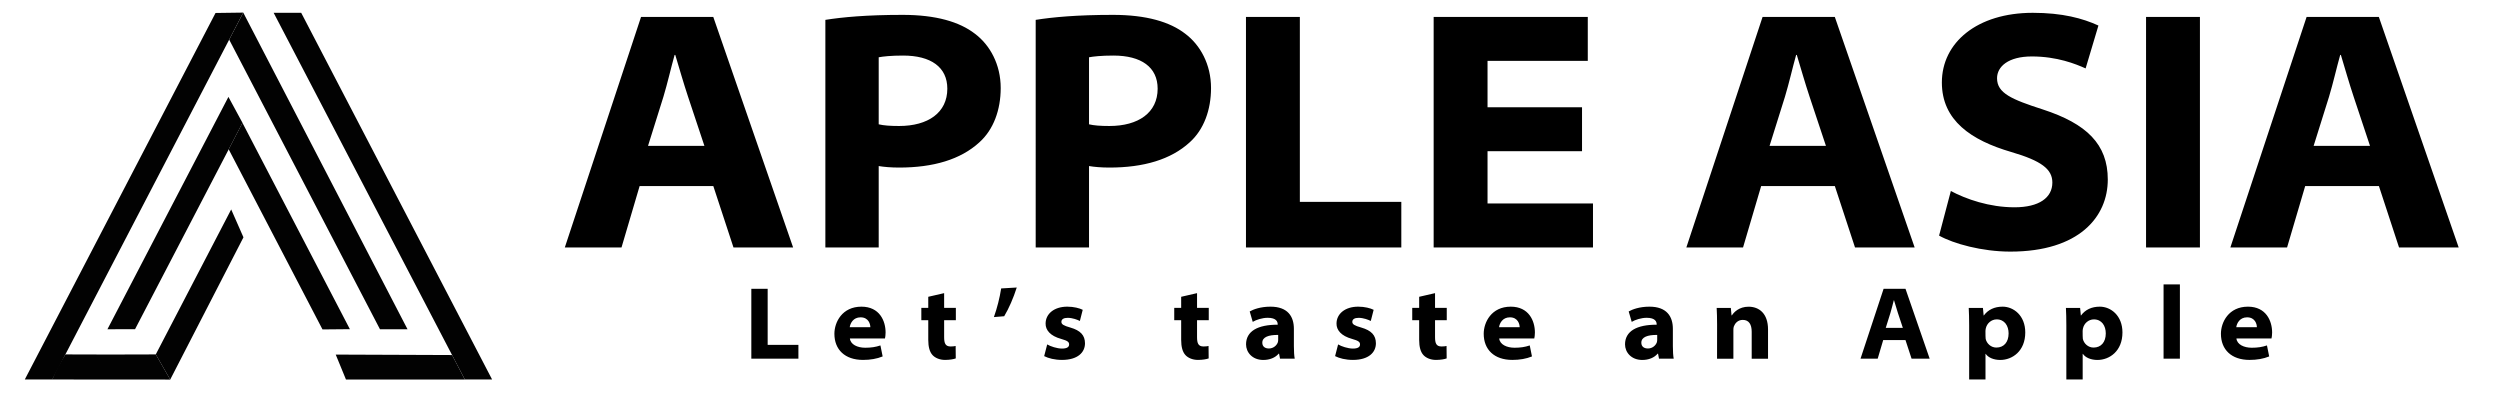 <svg xmlns="http://www.w3.org/2000/svg" xmlns:xlink="http://www.w3.org/1999/xlink" id="Layer_1" x="0px" y="0px" viewBox="0 0 595.28 100.1" style="enable-background:new 0 0 595.28 100.1;" xml:space="preserve"> <style type="text/css"> .st0{fill:#020202;} </style> <g> <path class="st0" d="M37.09,84.39c1.15,2,2.3,3.99,3.44,5.99c5.81-11.29,11.63-22.58,17.44-33.87c-0.97-2.21-1.95-4.43-2.92-6.64 C49.07,61.37,43.08,72.88,37.09,84.39"></path> <path class="st0" d="M5.91,90.35c2.19,0,4.38,0,6.56,0C27.62,61.23,42.77,32.12,57.92,3c-2.2,0.03-4.4,0.06-6.6,0.09 C36.19,32.18,21.05,61.27,5.91,90.35"></path> <path class="st0" d="M97.04,78.41c-1.09,0-2.19,0-3.28,0c-1.09,0-2.19,0-3.28,0C78.5,55.42,66.54,32.43,54.57,9.44 c0.09-0.17,1.58-3.04,1.67-3.21c0.09-0.17,1.59-3.06,1.68-3.23C70.96,28.14,84,53.28,97.04,78.41z"></path> <path class="st0" d="M117.17,90.35l-6.49,0.01C95.51,61.26,80.33,32.15,65.16,3.05c2.19,0,4.37,0,6.56,0 C86.87,32.15,102.02,61.25,117.17,90.35"></path> <path class="st0" d="M83.31,78.38c-2.17,0.02-4.35,0.04-6.52,0.06c-7.45-14.3-14.89-28.6-22.34-42.89 c0.04-0.08,0.82-1.57,1.63-3.14c0.04-0.09,0.82-1.58,1.65-3.16L83.31,78.38z"></path> <path class="st0" d="M25.58,78.4l6.58-0.02c8.53-16.38,17.05-32.75,25.58-49.13c-1.12-2.06-2.23-4.12-3.35-6.18 C44.78,41.51,35.18,59.95,25.58,78.4"></path> <path class="st0" d="M110.68,90.36c-1.01-1.94-2.02-3.88-3.03-5.82c-9.24-0.04-18.48-0.07-27.71-0.11l2.44,5.94H110.68z"></path> <path class="st0" d="M40.54,90.38c-1.15-2-2.3-3.99-3.44-5.99c-3.59,0.02-7.18,0.03-10.77,0.03c-3.58,0-7.17-0.01-10.75-0.03 c-0.59,0.9-1.19,1.92-1.78,3.04c-0.53,1.03-0.98,2.01-1.36,2.93C21.81,90.37,31.17,90.37,40.54,90.38z"></path> </g> <path d="M169.85,44.31H152.3l-4.31,14.61h-13.5l18.15-54.89h17.2l19.01,54.89h-14.2L169.85,44.31L169.85,44.31z M167.73,34.74 l-3.9-11.72c-1.07-3.22-2.11-6.86-3.04-9.94h-0.16c-0.87,3.09-1.69,6.75-2.66,9.95l-3.67,11.71H167.73z M214.93,3.54 c7.94,0,13.56,1.66,17.22,4.5c3.56,2.67,6.13,7.28,6.13,12.92c0,5.19-1.7,9.9-5.08,12.93c-4.47,4.1-10.98,6.01-19.1,6.01 c-1.93,0-3.63-0.15-4.87-0.36v19.39h-12.7V4.73C200.56,4.09,206.32,3.54,214.93,3.54z M209.23,29.6c1.17,0.28,2.68,0.4,4.85,0.4 c6.91,0,11.49-3.17,11.49-8.88c0-5.14-3.91-7.89-10.53-7.89c-2.9,0-4.83,0.22-5.81,0.41L209.23,29.6L209.23,29.6z M265.01,3.54 c7.94,0,13.56,1.66,17.22,4.5c3.56,2.67,6.13,7.28,6.13,12.92c0,5.19-1.7,9.9-5.08,12.93c-4.47,4.1-10.98,6.01-19.1,6.01 c-1.93,0-3.63-0.15-4.87-0.36v19.39h-12.7V4.73C250.63,4.09,256.4,3.54,265.01,3.54z M259.31,29.6c1.17,0.28,2.68,0.4,4.85,0.4 c6.91,0,11.49-3.17,11.49-8.88c0-5.14-3.91-7.89-10.53-7.89c-2.9,0-4.83,0.22-5.81,0.41L259.31,29.6L259.31,29.6z M296.68,4.03 h12.83v44.04h24.16v10.85h-36.99V4.03z M376.7,36h-22.5v12.45h25.11v10.47h-37.94V4.03h36.7V14.5H354.2v11.04h22.5V36L376.7,36z M436.9,44.31h-17.55l-4.31,14.61h-13.5l18.15-54.89h17.2l19.01,54.89h-14.2L436.9,44.31L436.9,44.31z M434.78,34.74l-3.9-11.72 c-1.07-3.22-2.11-6.86-3.04-9.94h-0.16c-0.87,3.09-1.69,6.75-2.66,9.95l-3.67,11.71H434.78z M464.52,45.48 c3.61,1.93,9.16,3.88,15.16,3.88c5.85,0,9.01-2.28,9.01-5.9c0-3.19-2.63-5.17-9.76-7.26c-9.6-2.8-16.55-7.53-16.55-16.56 c0-9.54,8.43-16.59,21.65-16.59c7.05,0,11.89,1.32,15.63,3.03l-3.05,10.21c-2.36-1.06-6.79-2.85-12.8-2.85 c-5.61,0-8.29,2.41-8.29,5.19c0,3.55,3.46,5.03,10.9,7.43c10.41,3.39,15.47,8.26,15.47,16.69c0,8.86-6.81,17.16-23.2,17.16 c-6.74,0-13.54-1.88-16.97-3.81L464.52,45.48z M523.83,4.03v54.89h-12.83V4.03H523.83z M548.89,44.31l-4.31,14.61h-13.5l18.15-54.89 h17.2l19.01,54.89h-14.2l-4.79-14.61H548.89z M564.33,34.74l-3.9-11.72c-1.07-3.22-2.11-6.86-3.04-9.94h-0.16 c-0.87,3.09-1.69,6.75-2.66,9.95l-3.67,11.71H564.33z"></path> <path d="M178.9,68.76h3.89v13.36h7.32v3.29H178.9L178.9,68.76L178.9,68.76z M206.02,82.8c1.37,0,2.48-0.16,3.62-0.55l0.53,2.62 c-1.38,0.57-2.95,0.83-4.68,0.83c-4.31,0-6.81-2.46-6.81-6.22c0-2.74,1.83-6.46,6.44-6.46c4.31,0,5.75,3.38,5.75,6.15 c0,0.58-0.08,1.17-0.15,1.42h-8.35C202.51,82.04,204.18,82.8,206.02,82.8z M207.24,77.91c0-0.69-0.39-2.35-2.33-2.35 c-1.75,0-2.45,1.42-2.58,2.35H207.24z M224.81,69.8v3.51h2.79v2.93h-2.79v4c0,1.48,0.28,2.26,1.55,2.26c0.54,0,0.95-0.06,1.19-0.12 l0.03,2.96c-0.49,0.19-1.45,0.36-2.56,0.36c-1.29,0-2.36-0.49-2.96-1.14c-0.7-0.75-1.03-1.97-1.03-3.63v-4.69h-1.65v-2.93h1.65 v-2.64L224.81,69.8z M242.1,68.46c-0.79,2.48-1.86,4.96-2.99,6.84l-2.45,0.2c0.76-2.13,1.38-4.58,1.73-6.82L242.1,68.46z M249.35,82.01c0.75,0.46,2.35,0.99,3.52,0.99c1.22,0,1.7-0.39,1.7-0.97c0-0.62-0.39-0.9-1.87-1.32c-2.66-0.73-3.75-2.14-3.73-3.66 c0-2.3,2.01-4.03,5.16-4.03c1.53,0,2.92,0.36,3.68,0.75l-0.68,2.66c-0.56-0.29-1.76-0.75-2.9-0.75c-0.94,0-1.5,0.33-1.5,0.96 c0,0.59,0.54,0.9,2.12,1.35c2.44,0.7,3.49,1.86,3.5,3.75c0,2.18-1.74,3.96-5.47,3.96c-1.75,0-3.22-0.38-4.25-0.9L249.35,82.01z M285.03,69.8v3.51h2.79v2.93h-2.79v4c0,1.48,0.28,2.26,1.55,2.26c0.54,0,0.95-0.06,1.19-0.12l0.03,2.96 c-0.49,0.19-1.45,0.36-2.56,0.36c-1.29,0-2.36-0.49-2.96-1.14c-0.7-0.75-1.03-1.97-1.03-3.63v-4.69h-1.65v-2.93h1.65v-2.64 L285.03,69.8z M304.79,85.41l-0.23-1.2h-0.09c-0.82,0.97-2.14,1.5-3.67,1.5c-2.64,0-4.1-1.85-4.1-3.71c0-3.14,2.79-4.7,7.53-4.68 V77.2c0-0.54-0.27-1.53-2.36-1.53c-1.31,0-2.76,0.47-3.58,0.97l-0.72-2.48c0.89-0.51,2.6-1.14,4.95-1.14c4.09,0,5.57,2.31,5.57,5.28 v4.12c0,1.22,0.07,2.35,0.2,2.98L304.79,85.41L304.79,85.41z M304.34,79.75c-2.25-0.02-3.77,0.49-3.77,1.85 c0,0.9,0.62,1.38,1.58,1.38c1.04,0,1.87-0.72,2.13-1.51c0.06-0.21,0.07-0.46,0.07-0.67V79.75z M318.62,82.01 c0.75,0.46,2.35,0.99,3.52,0.99c1.22,0,1.7-0.39,1.7-0.97c0-0.62-0.39-0.9-1.87-1.32c-2.66-0.73-3.75-2.14-3.73-3.66 c0-2.3,2.01-4.03,5.16-4.03c1.53,0,2.92,0.36,3.68,0.75l-0.68,2.66c-0.56-0.29-1.76-0.75-2.9-0.75c-0.94,0-1.5,0.33-1.5,0.96 c0,0.59,0.54,0.9,2.12,1.35c2.44,0.7,3.49,1.86,3.5,3.75c0,2.18-1.74,3.96-5.47,3.96c-1.75,0-3.22-0.38-4.25-0.9L318.62,82.01z M341.7,69.8v3.51h2.79v2.93h-2.79v4c0,1.48,0.28,2.26,1.55,2.26c0.54,0,0.95-0.06,1.19-0.12l0.03,2.96 c-0.49,0.19-1.45,0.36-2.56,0.36c-1.29,0-2.36-0.49-2.96-1.14c-0.7-0.75-1.03-1.97-1.03-3.63v-4.69h-1.65v-2.93h1.65v-2.64 L341.7,69.8z M360.63,82.8c1.37,0,2.48-0.16,3.62-0.55l0.53,2.62c-1.38,0.57-2.95,0.83-4.68,0.83c-4.31,0-6.81-2.46-6.81-6.22 c0-2.74,1.83-6.46,6.44-6.46c4.3,0,5.75,3.38,5.75,6.15c0,0.58-0.08,1.17-0.15,1.42h-8.35C357.12,82.04,358.79,82.8,360.63,82.8z M361.85,77.91c0-0.69-0.39-2.35-2.33-2.35c-1.75,0-2.45,1.42-2.58,2.35H361.85z M395.03,85.41l-0.23-1.2h-0.09 c-0.82,0.97-2.14,1.5-3.67,1.5c-2.64,0-4.1-1.85-4.1-3.71c0-3.14,2.79-4.7,7.53-4.68V77.2c0-0.54-0.27-1.53-2.36-1.53 c-1.31,0-2.76,0.47-3.58,0.97l-0.72-2.48c0.89-0.51,2.6-1.14,4.95-1.14c4.09,0,5.57,2.31,5.57,5.28v4.12c0,1.22,0.07,2.35,0.2,2.98 L395.03,85.41L395.03,85.41z M394.59,79.75c-2.25-0.02-3.77,0.49-3.77,1.85c0,0.9,0.62,1.38,1.58,1.38c1.04,0,1.87-0.72,2.13-1.51 c0.06-0.21,0.07-0.46,0.07-0.67V79.75z M408.86,77.26c0-1.57-0.04-2.88-0.1-3.94h3.37l0.17,1.77h0.09c0.44-0.72,1.71-2.06,3.96-2.06 c2.5,0,4.64,1.59,4.64,5.43v6.96h-3.89V79c0-1.74-0.65-2.83-2.13-2.83c-1.19,0-1.84,0.84-2.11,1.53c-0.1,0.23-0.12,0.57-0.12,0.87 v6.85h-3.89L408.86,77.26L408.86,77.26z M448.41,80.98l-1.31,4.43h-4.09l5.5-16.65h5.21l5.76,16.65h-4.31l-1.45-4.43H448.41z M453.09,78.07l-1.18-3.56c-0.32-0.98-0.64-2.08-0.92-3.01h-0.05c-0.26,0.94-0.51,2.05-0.81,3.02l-1.11,3.55L453.09,78.07 L453.09,78.07z M468.88,77.46c0-1.63-0.04-3.01-0.1-4.14h3.38l0.17,1.79h0.05c1.01-1.37,2.53-2.09,4.47-2.09 c2.61,0,5.39,2.11,5.39,6.14c0,4.44-3.08,6.55-5.95,6.55c-1.58,0-2.88-0.57-3.47-1.45h-0.05v6.09h-3.89L468.88,77.46L468.88,77.46z M472.77,79.98c0,0.24,0.01,0.47,0.04,0.71c0.24,1.09,1.24,2.07,2.55,2.07c1.77,0,2.91-1.27,2.91-3.37c0-1.8-0.95-3.34-2.84-3.34 c-1.24,0-2.34,0.92-2.6,2.19c-0.04,0.2-0.07,0.4-0.07,0.61L472.77,79.98L472.77,79.98z M492.02,77.46c0-1.63-0.04-3.01-0.1-4.14 h3.38l0.17,1.79h0.05c1.01-1.37,2.53-2.09,4.47-2.09c2.61,0,5.39,2.11,5.39,6.14c0,4.44-3.08,6.55-5.95,6.55 c-1.58,0-2.88-0.57-3.47-1.45h-0.05v6.09h-3.89L492.02,77.46L492.02,77.46z M495.91,79.98c0,0.24,0.01,0.47,0.04,0.71 c0.24,1.09,1.24,2.07,2.55,2.07c1.77,0,2.91-1.27,2.91-3.37c0-1.8-0.95-3.34-2.84-3.34c-1.24,0-2.34,0.92-2.6,2.19 c-0.04,0.2-0.07,0.4-0.07,0.61L495.91,79.98L495.91,79.98z M515.17,67.72h3.89v17.69h-3.89V67.72z M536.17,82.8 c1.37,0,2.48-0.16,3.62-0.55l0.53,2.62c-1.38,0.57-2.95,0.83-4.68,0.83c-4.31,0-6.81-2.46-6.81-6.22c0-2.74,1.83-6.46,6.44-6.46 c4.3,0,5.75,3.38,5.75,6.15c0,0.58-0.08,1.17-0.15,1.42h-8.35C532.66,82.04,534.33,82.8,536.17,82.8z M537.39,77.91 c0-0.69-0.39-2.35-2.33-2.35c-1.75,0-2.45,1.42-2.58,2.35H537.39z"></path> </svg>